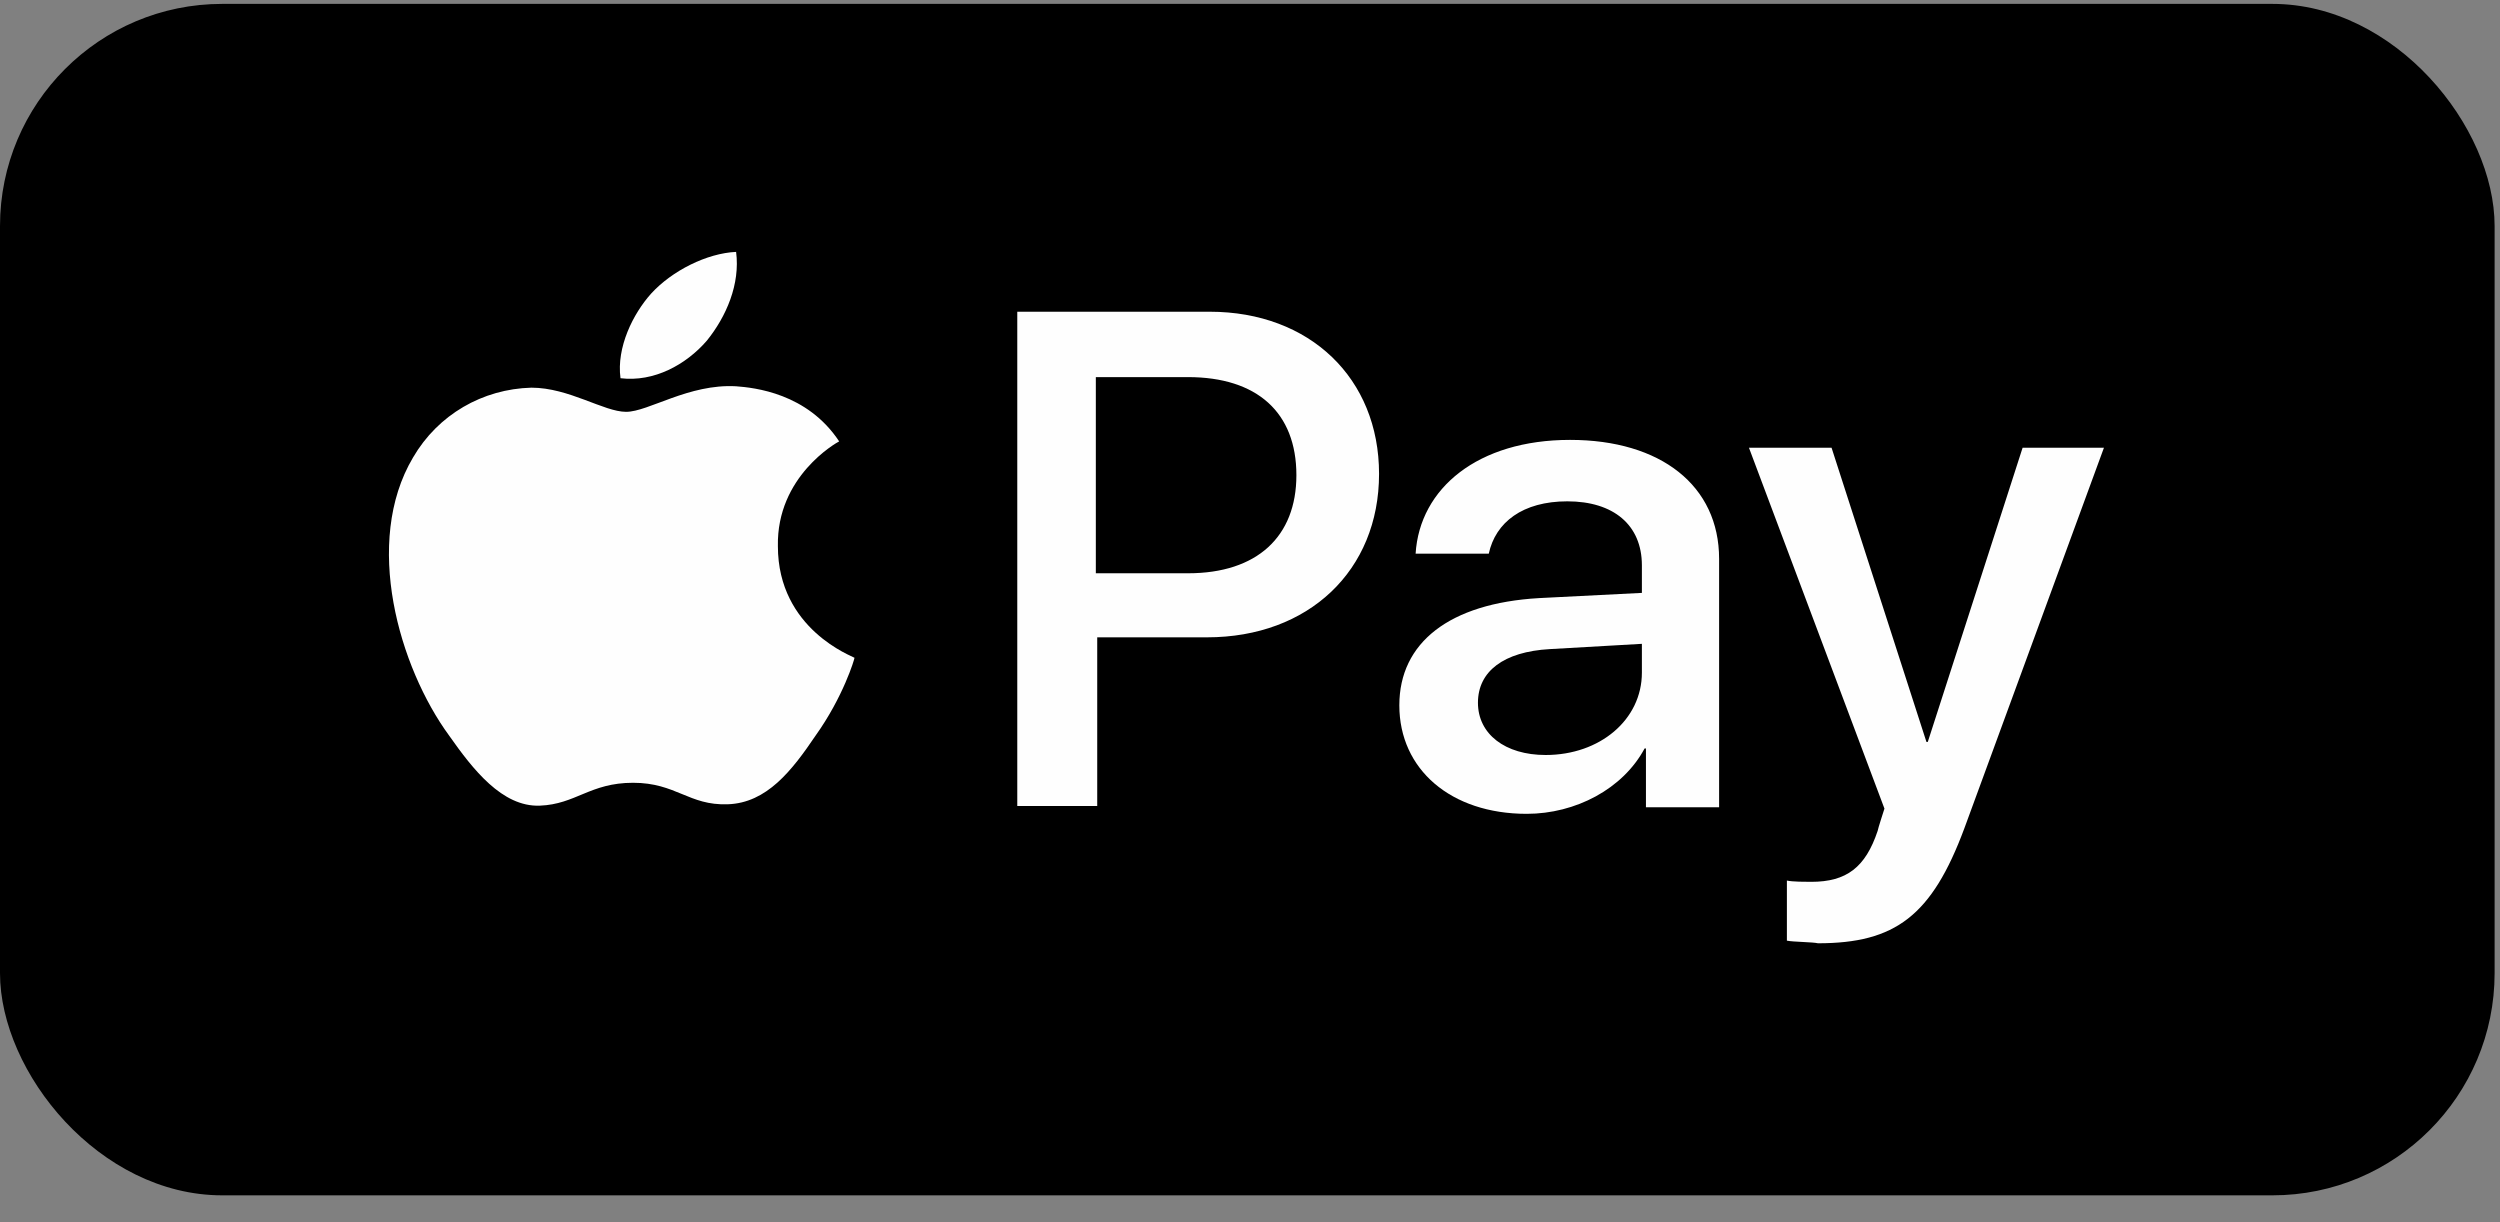 <svg width="45" height="22" viewBox="0 0 45 22" fill="none" xmlns="http://www.w3.org/2000/svg">
<rect x="0" y="0" width="45" height="22" fill="#808080" stroke="none"/>
<rect y="0.07" width="44.903" height="21.446" rx="4" fill="black"/>
<path d="M12.724 6.131C13.075 5.695 13.325 5.115 13.25 4.534C12.724 4.558 12.097 4.873 11.721 5.284C11.395 5.647 11.094 6.252 11.169 6.808C11.771 6.881 12.348 6.566 12.724 6.131ZM13.25 6.953C12.398 6.905 11.671 7.413 11.27 7.413C10.868 7.413 10.242 6.978 9.565 6.978C8.687 7.002 7.885 7.461 7.434 8.236C6.531 9.76 7.183 12.01 8.086 13.243C8.512 13.848 9.038 14.526 9.715 14.502C10.367 14.477 10.618 14.09 11.395 14.09C12.172 14.09 12.398 14.502 13.1 14.477C13.802 14.453 14.253 13.873 14.679 13.243C15.18 12.542 15.381 11.864 15.381 11.84C15.356 11.816 14.002 11.332 14.002 9.832C13.977 8.574 15.055 7.97 15.105 7.945C14.529 7.074 13.576 6.978 13.25 6.953Z" fill="#FEFEFE"/>
<path d="M21.774 5.611C23.579 5.611 24.823 6.812 24.823 8.53C24.823 10.271 23.554 11.472 21.725 11.472H19.75V14.508H18.311V5.611H21.774ZM19.75 10.319H21.384C22.627 10.319 23.335 9.66 23.335 8.553C23.335 7.424 22.627 6.788 21.384 6.788H19.725V10.319H19.75ZM25.188 12.696C25.188 11.566 26.091 10.86 27.7 10.766L29.554 10.672V10.177C29.554 9.448 29.042 9.024 28.212 9.024C27.408 9.024 26.92 9.401 26.798 9.966H25.481C25.554 8.789 26.603 7.918 28.261 7.918C29.895 7.918 30.944 8.742 30.944 10.06V14.531H29.627V13.472H29.603C29.212 14.202 28.359 14.649 27.481 14.649C26.115 14.649 25.188 13.849 25.188 12.696ZM29.554 12.107V11.589L27.895 11.684C27.066 11.731 26.603 12.084 26.603 12.649C26.603 13.213 27.091 13.59 27.822 13.59C28.798 13.59 29.554 12.955 29.554 12.107ZM32.164 16.932V15.85C32.261 15.873 32.505 15.873 32.603 15.873C33.237 15.873 33.578 15.614 33.798 14.955C33.798 14.932 33.92 14.555 33.92 14.555L31.481 8.059H32.968L34.676 13.355H34.7L36.407 8.059H37.871L35.359 14.908C34.773 16.485 34.115 16.979 32.724 16.979C32.627 16.956 32.285 16.956 32.164 16.932Z" fill="#FEFEFE"/>
</svg>
